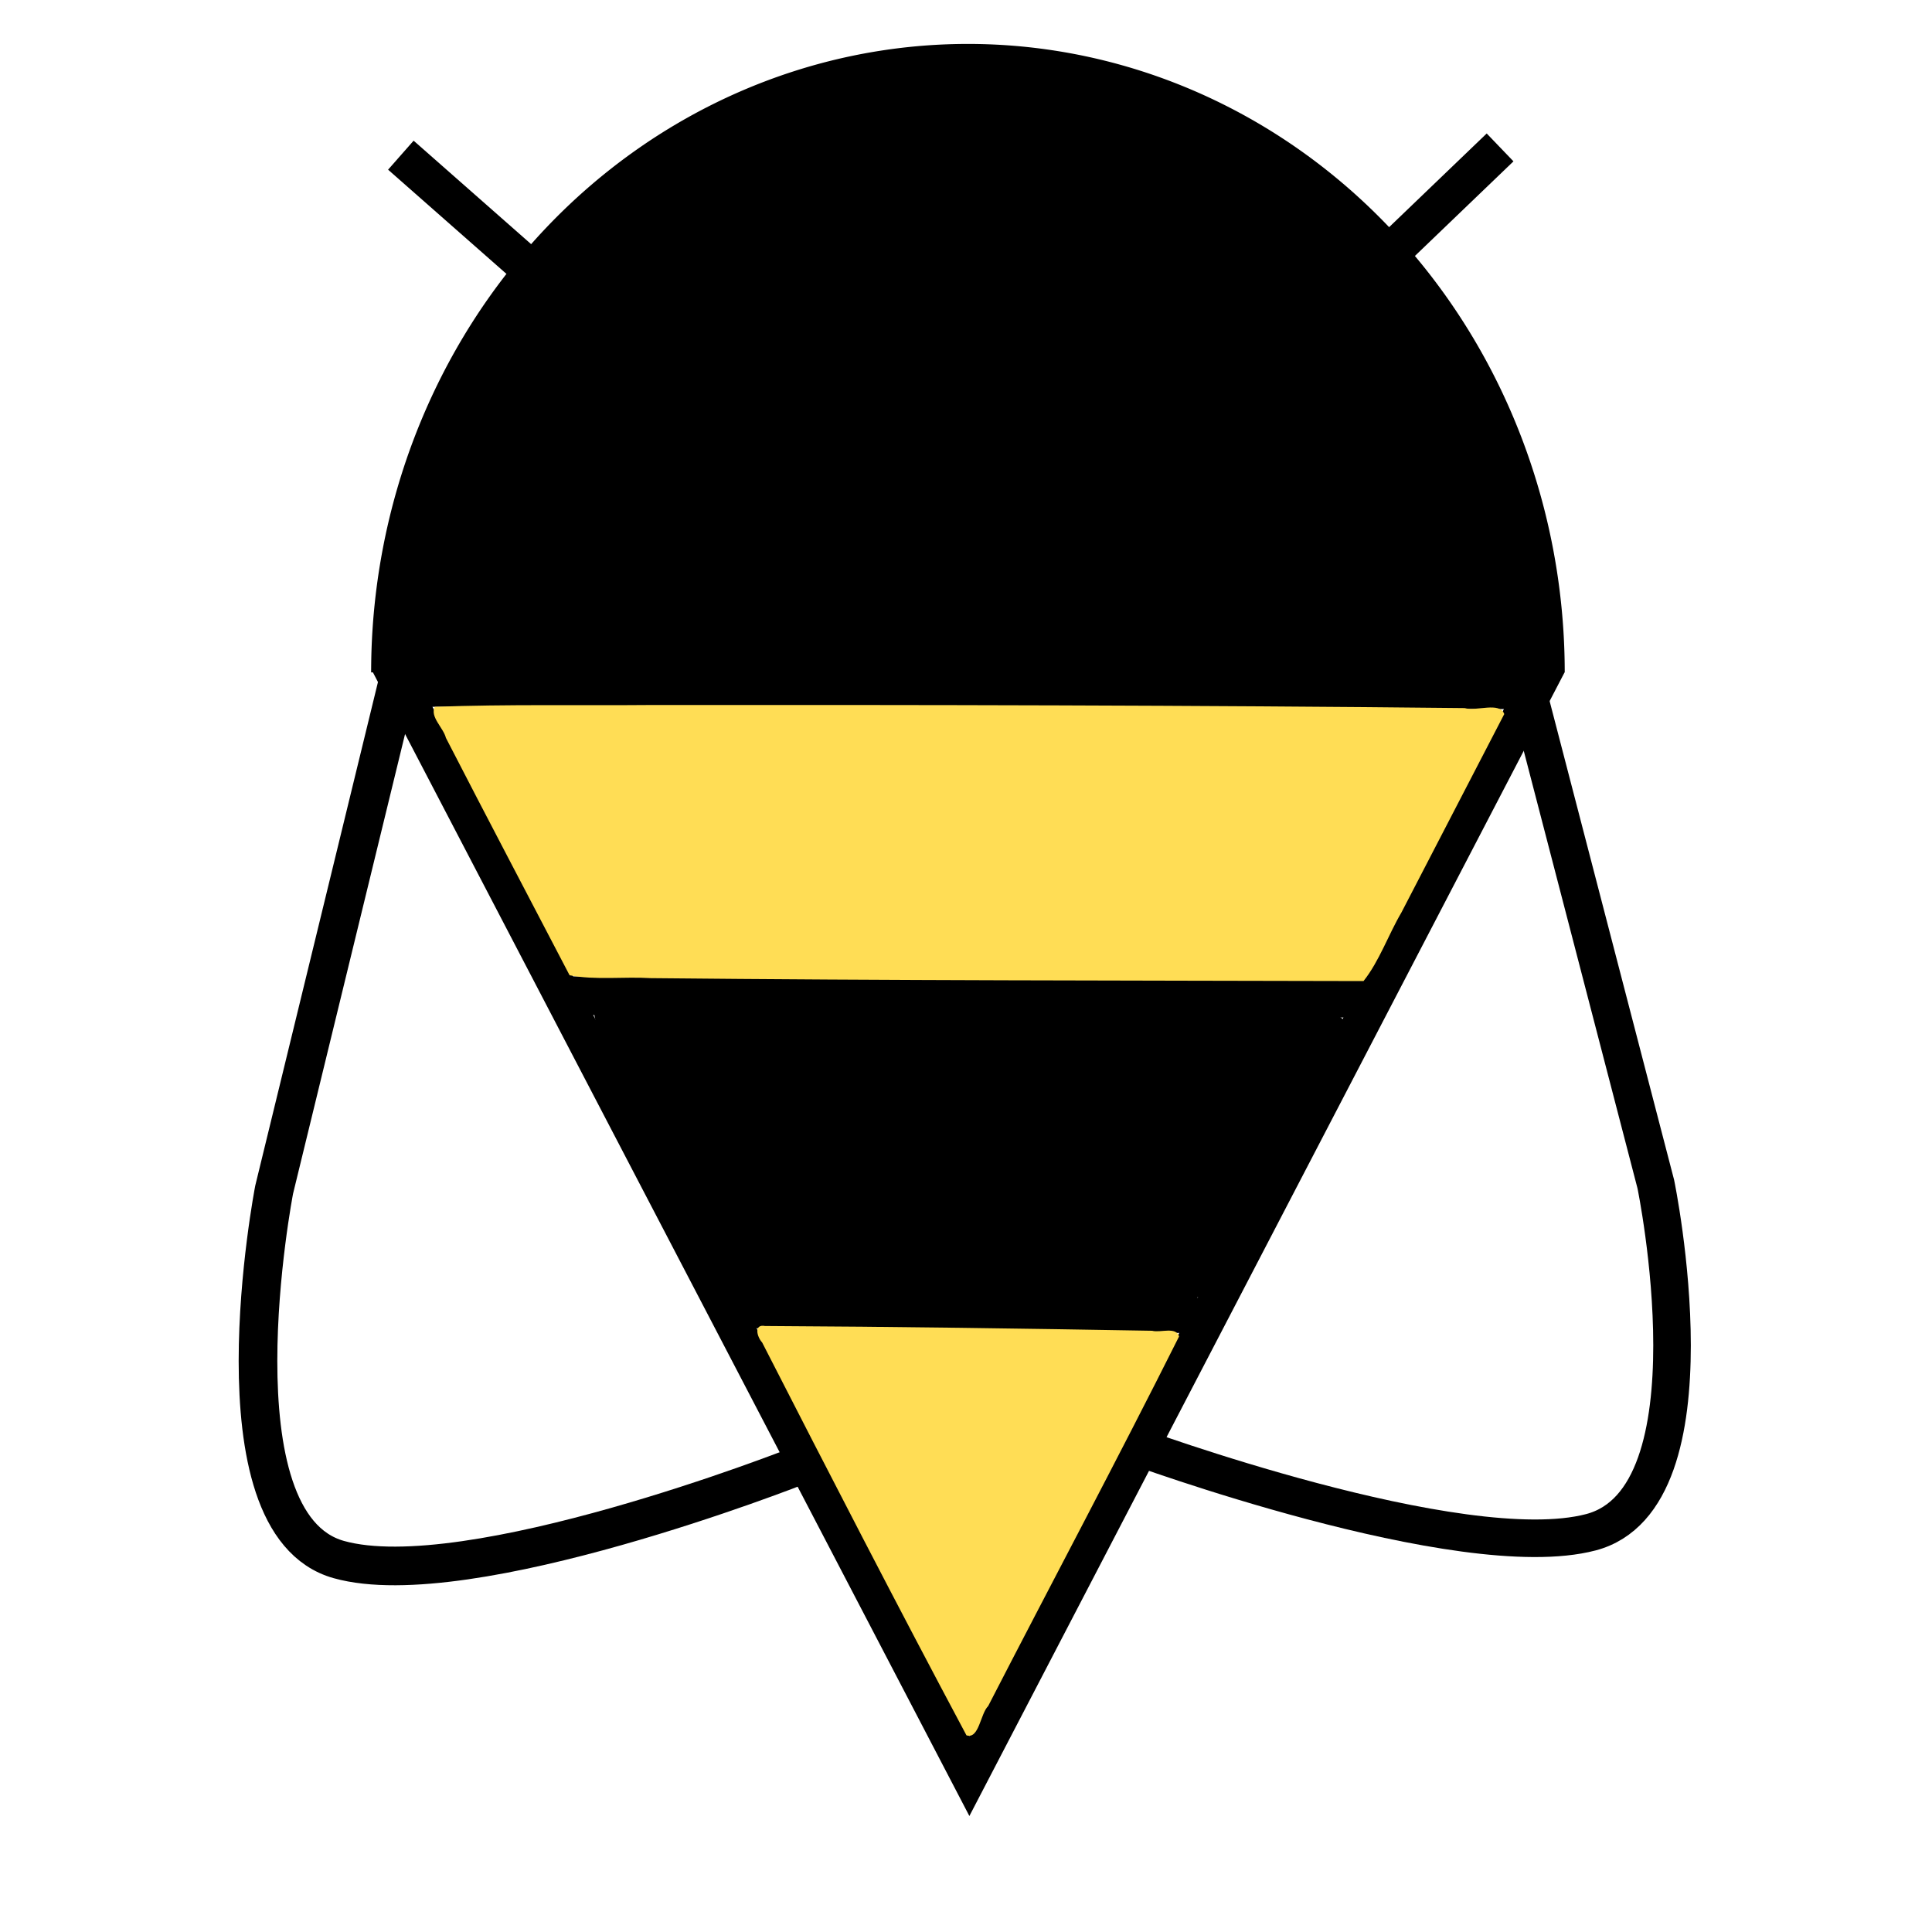 <?xml version="1.0" encoding="UTF-8" standalone="no"?>
<!-- Created with Inkscape (http://www.inkscape.org/) -->

<svg
   xmlns:dc="http://purl.org/dc/elements/1.1/"
   xmlns:cc="http://creativecommons.org/ns#"
   xmlns:rdf="http://www.w3.org/1999/02/22-rdf-syntax-ns#"
   xmlns:svg="http://www.w3.org/2000/svg"
   xmlns="http://www.w3.org/2000/svg"
   xmlns:sodipodi="http://sodipodi.sourceforge.net/DTD/sodipodi-0.dtd"
   xmlns:inkscape="http://www.inkscape.org/namespaces/inkscape"
   width="50"
   height="50"
   viewBox="0 0 50 50"
   id="svg2"
   version="1.1"
   inkscape:version="0.91 r13725"
   sodipodi:docname="hive_icon.svg">
  <defs
     id="defs4" />
  <sodipodi:namedview
     id="base"
     pagecolor="#ffffff"
     bordercolor="#666666"
     borderopacity="1.0"
     inkscape:pageopacity="0.0"
     inkscape:pageshadow="2"
     inkscape:zoom="14.94"
     inkscape:cx="25"
     inkscape:cy="25"
     inkscape:document-units="px"
     inkscape:current-layer="layer1"
     showgrid="false"
     inkscape:window-width="1554"
     inkscape:window-height="949"
     inkscape:window-x="0"
     inkscape:window-y="0"
     inkscape:window-maximized="0"
     units="px"
     inkscape:snap-grids="true"
     inkscape:snap-to-guides="true"
     inkscape:snap-bbox="false"
     inkscape:snap-bbox-edge-midpoints="false"
     inkscape:snap-global="false" />
  <g
     inkscape:label="Layer 1"
     inkscape:groupmode="layer"
     id="layer1"
     transform="translate(0,-1002.362)">
    <path
       style="opacity:1;fill:#000000;fill-opacity:1;stroke-width:0.1;stroke-miterlimit:4;stroke-dasharray:none"
       id="path4162"
       sodipodi:type="arc"
       sodipodi:cx="25.0502"
       sodipodi:cy="1019.7645"
       sodipodi:rx="15.445114"
       sodipodi:ry="16.26506"
       sodipodi:start="3.1415927"
       sodipodi:end="0"
       d="m 9.605,1019.764 a 15.445,16.265 0 0 1 15.445,-16.265 15.445,16.265 0 0 1 15.445,16.265 l -15.445,0 z" />
    <path
       style="fill:none;fill-rule:evenodd;stroke:#000000;stroke-width:0.954px;stroke-linecap:butt;stroke-linejoin:miter;stroke-opacity:1"
       d="m 10.404,1020.175 c 14.683,28.153 14.683,28.153 14.683,28.153 l 14.619,-28.09 0,0 z"
       id="path4166"
       inkscape:connector-curvature="0" />
    <path
       style="fill:none;fill-rule:evenodd;stroke:#000000;stroke-width:1px;stroke-linecap:butt;stroke-linejoin:miter;stroke-opacity:1"
       d="m 14.726,1028.131 20.817,0.067"
       id="path4168"
       inkscape:connector-curvature="0" />
    <path
       style="fill:#ffdd55;fill-rule:evenodd;stroke:#000000;stroke-width:1px;stroke-linecap:butt;stroke-linejoin:miter;stroke-opacity:1"
       d="m 18.942,1036.23 12.048,0.134"
       id="path4170"
       inkscape:connector-curvature="0" />
    <path
       style="opacity:1;fill:#ffdd55;fill-opacity:1;stroke-width:0.1;stroke-miterlimit:4;stroke-dasharray:none"
       d="m 16.895,18.245 c -1.88,0.017 -3.765,-0.022 -5.642,0.047 -0.134,0.258 0.222,0.541 0.287,0.804 1.057,2.053 2.133,4.097 3.201,6.144 0.668,0.13 1.402,0.032 2.096,0.074 6.15,0.063 12.301,0.061 18.451,0.076 0.41,-0.516 0.641,-1.198 0.982,-1.777 0.887,-1.711 1.773,-3.422 2.66,-5.133 -0.117,-0.329 -0.723,-0.063 -1.025,-0.155 -7.003,-0.075 -14.007,-0.084 -21.01,-0.08 z"
       id="path4176"
       inkscape:connector-curvature="0"
       transform="translate(-1.9073487e-6,1002.362)" />
    <path
       style="opacity:1;fill:#ffdd55;fill-opacity:1;stroke-width:0.1;stroke-miterlimit:4;stroke-dasharray:none"
       d="m 19.804,34.318 c -0.305,-0.061 -0.213,0.282 -0.08,0.425 1.741,3.4 3.489,6.797 5.288,10.167 0.327,0.107 0.359,-0.559 0.561,-0.756 1.642,-3.191 3.334,-6.357 4.941,-9.566 -0.077,-0.265 -0.479,-0.089 -0.697,-0.148 -3.337,-0.058 -6.675,-0.106 -10.013,-0.123 z"
       id="path4178"
       inkscape:connector-curvature="0"
       transform="translate(-1.9073487e-6,1002.362)" />
    <path
       style="opacity:1;fill:#000000;fill-opacity:1;stroke-width:0.1;stroke-miterlimit:4;stroke-dasharray:none"
       d="m 16.237,26.21 c -0.279,0.038 -0.599,-0.068 -0.855,0.055 0.052,0.425 0.379,0.803 0.536,1.207 1.006,1.975 2.041,3.934 3.064,5.901 0.676,0.132 1.416,0.041 2.117,0.084 3.308,0.044 6.616,0.085 9.924,0.104 0.411,-0.515 0.643,-1.197 0.985,-1.776 0.926,-1.78 1.852,-3.56 2.778,-5.34 -0.117,-0.33 -0.723,-0.061 -1.025,-0.152 -5.841,-0.031 -11.682,-0.082 -17.524,-0.083 z"
       id="path4182"
       inkscape:connector-curvature="0"
       transform="translate(-1.9073487e-6,1002.362)" />
    <path
       style="fill:none;fill-rule:evenodd;stroke:#000000;stroke-width:1px;stroke-linecap:butt;stroke-linejoin:miter;stroke-opacity:1"
       d="m 14.859,1010.327 -4.485,-3.949"
       id="path4184"
       inkscape:connector-curvature="0" />
    <path
       style="fill:none;fill-rule:evenodd;stroke:#000000;stroke-width:1px;stroke-linecap:butt;stroke-linejoin:miter;stroke-opacity:1"
       d="m 35.475,1009.39 3.347,-3.213"
       id="path4186"
       inkscape:connector-curvature="0" />
    <path
       style="fill:none;fill-rule:evenodd;stroke:#000000;stroke-width:1px;stroke-linecap:butt;stroke-linejoin:miter;stroke-opacity:1"
       d="m 10.308,1019.965 -3.213,13.186 c 0,0 -1.673,8.635 1.673,9.572 3.347,0.937 11.847,-2.41 11.847,-2.41"
       id="path4190"
       inkscape:connector-curvature="0"
       sodipodi:nodetypes="cccc" />
    <path
       sodipodi:nodetypes="cccc"
       inkscape:connector-curvature="0"
       id="path4192"
       d="m 39.625,1020.595 3.227,12.412 c 0,0 1.681,8.128 -1.681,9.01 -3.361,0.881 -11.899,-2.269 -11.899,-2.269"
       style="fill:none;fill-rule:evenodd;stroke:#000000;stroke-width:0.972px;stroke-linecap:butt;stroke-linejoin:miter;stroke-opacity:1" />
  </g>
</svg>
